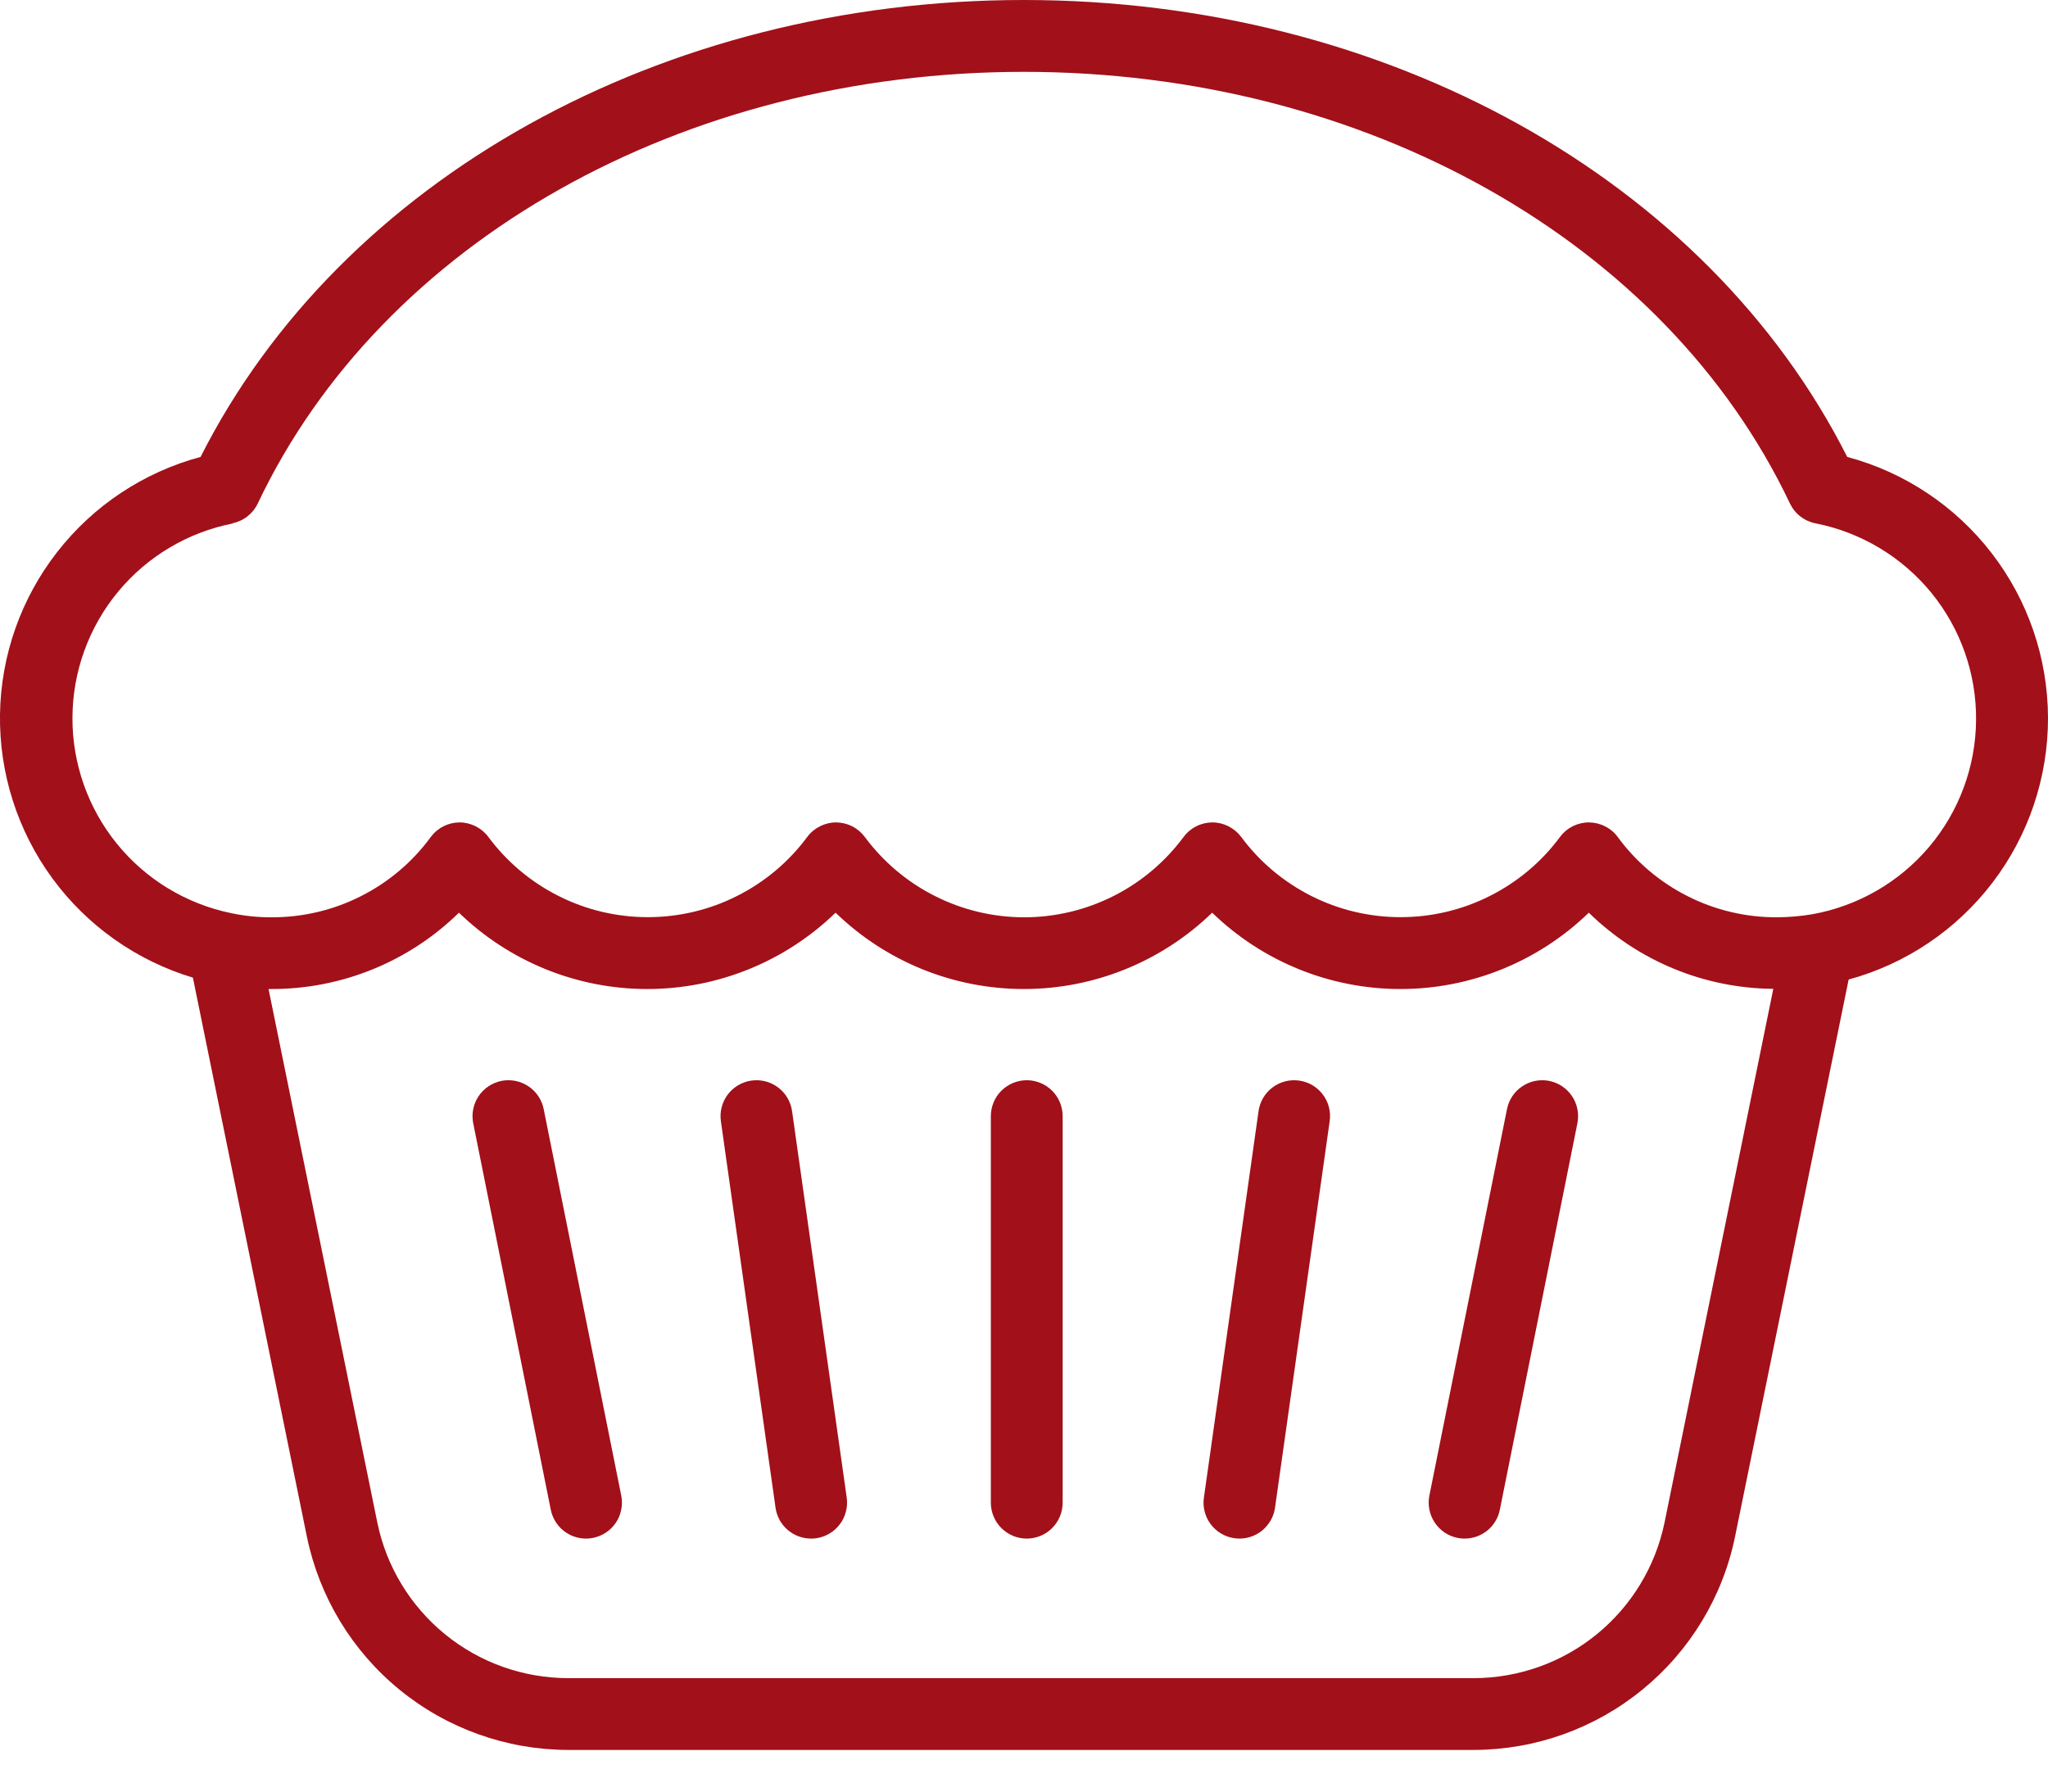 <svg width="32" height="28" viewBox="0 0 32 28" fill="none" xmlns="http://www.w3.org/2000/svg">
<path d="M3.014 15.279L4.796 24.02C4.99 24.958 5.501 25.802 6.243 26.408C6.985 27.014 7.913 27.346 8.872 27.349H23.032C23.991 27.346 24.919 27.014 25.661 26.408C26.404 25.802 26.915 24.959 27.109 24.021L28.885 15.309C29.782 15.064 30.573 14.53 31.136 13.79C31.699 13.051 32.002 12.146 32 11.216C31.997 10.287 31.689 9.384 31.122 8.648C30.555 7.911 29.761 7.381 28.863 7.141C26.666 2.794 21.651 0 15.998 0C10.346 0 5.33 2.794 3.134 7.141C2.245 7.38 1.458 7.902 0.893 8.628C0.327 9.354 0.014 10.245 0 11.165C-0.013 12.085 0.274 12.985 0.818 13.727C1.362 14.469 2.133 15.014 3.014 15.279ZM26.008 23.797C25.866 24.482 25.493 25.097 24.951 25.54C24.41 25.982 23.732 26.225 23.032 26.227H8.872C8.172 26.225 7.494 25.983 6.952 25.54C6.41 25.097 6.037 24.482 5.896 23.797L4.196 15.457H4.229C5.329 15.462 6.386 15.034 7.171 14.264C7.96 15.029 9.015 15.457 10.114 15.457C11.212 15.457 12.267 15.029 13.056 14.264C13.844 15.029 14.899 15.457 15.998 15.457C17.096 15.457 18.151 15.029 18.94 14.264C19.728 15.029 20.784 15.457 21.882 15.457C22.981 15.457 24.036 15.029 24.825 14.264C25.596 15.019 26.629 15.446 27.708 15.454L26.008 23.797ZM3.63 8.178C3.716 8.161 3.797 8.124 3.866 8.07C3.935 8.016 3.991 7.947 4.028 7.868C5.971 3.77 10.671 1.123 15.998 1.123C21.325 1.123 26.023 3.77 27.968 7.869C28.006 7.948 28.061 8.018 28.131 8.071C28.2 8.125 28.281 8.162 28.367 8.179C29.078 8.319 29.718 8.703 30.177 9.264C30.635 9.826 30.883 10.53 30.876 11.256C30.87 11.981 30.611 12.681 30.143 13.235C29.675 13.789 29.028 14.161 28.314 14.289C28.133 14.319 27.95 14.335 27.767 14.336C27.282 14.338 26.804 14.226 26.371 14.007C25.938 13.789 25.563 13.472 25.277 13.081C25.225 13.01 25.157 12.953 25.078 12.914C25 12.874 24.914 12.854 24.826 12.853C24.739 12.853 24.653 12.874 24.575 12.912C24.497 12.951 24.429 13.008 24.377 13.078C24.089 13.468 23.713 13.784 23.28 14.002C22.847 14.221 22.369 14.334 21.884 14.334C21.399 14.334 20.921 14.221 20.488 14.002C20.056 13.784 19.68 13.468 19.392 13.078C19.339 13.008 19.271 12.952 19.194 12.913C19.116 12.874 19.03 12.853 18.942 12.853C18.855 12.854 18.769 12.874 18.691 12.914C18.613 12.953 18.545 13.011 18.493 13.081C18.205 13.47 17.83 13.786 17.398 14.004C16.965 14.222 16.488 14.336 16.003 14.336C15.519 14.336 15.041 14.222 14.609 14.004C14.176 13.786 13.801 13.47 13.513 13.081C13.461 13.011 13.393 12.953 13.315 12.914C13.237 12.874 13.151 12.854 13.064 12.853C12.977 12.853 12.891 12.874 12.813 12.913C12.735 12.952 12.667 13.008 12.615 13.078C12.326 13.468 11.951 13.784 11.518 14.002C11.085 14.221 10.607 14.334 10.122 14.334C9.637 14.334 9.159 14.221 8.726 14.002C8.293 13.784 7.918 13.468 7.629 13.078C7.577 13.008 7.509 12.952 7.431 12.913C7.353 12.874 7.267 12.853 7.18 12.853C7.093 12.854 7.007 12.874 6.929 12.914C6.851 12.953 6.783 13.011 6.731 13.081C6.445 13.472 6.07 13.789 5.637 14.007C5.204 14.226 4.726 14.338 4.241 14.336C4.031 14.337 3.821 14.315 3.616 14.272C2.912 14.128 2.28 13.745 1.827 13.187C1.375 12.63 1.129 11.933 1.132 11.215C1.135 10.497 1.387 9.802 1.844 9.249C2.302 8.695 2.937 8.318 3.641 8.18L3.63 8.178Z" fill="#A2101A"/>
<path d="M16.043 16.882C15.894 16.883 15.751 16.942 15.646 17.047C15.541 17.152 15.482 17.295 15.482 17.444V23.485C15.482 23.633 15.541 23.776 15.646 23.881C15.751 23.987 15.894 24.046 16.043 24.046C16.192 24.046 16.335 23.987 16.44 23.881C16.545 23.776 16.604 23.633 16.604 23.485V17.444C16.604 17.295 16.545 17.152 16.44 17.047C16.335 16.942 16.192 16.883 16.043 16.882Z" fill="#A2101A"/>
<path d="M12.376 17.365C12.355 17.218 12.277 17.084 12.157 16.995C12.038 16.905 11.888 16.867 11.741 16.888C11.593 16.909 11.46 16.988 11.37 17.107C11.281 17.227 11.243 17.376 11.264 17.524L12.118 23.565C12.137 23.699 12.204 23.821 12.306 23.909C12.408 23.997 12.538 24.046 12.673 24.046C12.7 24.046 12.726 24.044 12.752 24.041C12.825 24.03 12.896 24.006 12.959 23.968C13.023 23.931 13.078 23.881 13.122 23.822C13.167 23.764 13.199 23.696 13.217 23.625C13.236 23.554 13.24 23.479 13.23 23.406L12.376 17.365Z" fill="#A2101A"/>
<path d="M8.495 17.333C8.466 17.187 8.38 17.059 8.256 16.977C8.132 16.894 7.98 16.864 7.834 16.893C7.688 16.923 7.56 17.009 7.477 17.133C7.395 17.256 7.365 17.408 7.394 17.554L8.606 23.595C8.632 23.722 8.7 23.837 8.801 23.919C8.901 24.001 9.026 24.046 9.156 24.046C9.193 24.046 9.23 24.043 9.267 24.035C9.339 24.02 9.408 23.992 9.469 23.951C9.53 23.91 9.583 23.857 9.624 23.796C9.665 23.734 9.693 23.666 9.707 23.593C9.722 23.521 9.721 23.447 9.707 23.374L8.495 17.333Z" fill="#A2101A"/>
<path d="M20.299 16.888C20.226 16.878 20.152 16.882 20.081 16.9C20.009 16.918 19.942 16.951 19.883 16.995C19.824 17.039 19.775 17.095 19.737 17.158C19.7 17.222 19.675 17.292 19.665 17.365L18.811 23.406C18.8 23.479 18.804 23.553 18.823 23.625C18.841 23.696 18.873 23.763 18.918 23.822C18.962 23.881 19.017 23.931 19.081 23.968C19.145 24.006 19.215 24.03 19.288 24.04C19.314 24.044 19.34 24.046 19.367 24.046C19.502 24.046 19.632 23.997 19.734 23.909C19.836 23.82 19.903 23.698 19.922 23.565L20.776 17.524C20.787 17.451 20.783 17.376 20.765 17.305C20.747 17.233 20.714 17.166 20.67 17.107C20.626 17.048 20.57 16.998 20.507 16.96C20.443 16.923 20.373 16.898 20.299 16.888Z" fill="#A2101A"/>
<path d="M24.207 16.893C24.135 16.879 24.061 16.879 23.988 16.893C23.916 16.907 23.847 16.936 23.786 16.977C23.724 17.017 23.672 17.07 23.631 17.131C23.59 17.192 23.561 17.261 23.547 17.333L22.334 23.374C22.305 23.52 22.335 23.672 22.418 23.796C22.5 23.92 22.628 24.006 22.774 24.035C22.811 24.043 22.848 24.046 22.886 24.046C23.015 24.046 23.14 24.001 23.241 23.919C23.341 23.837 23.41 23.722 23.435 23.595L24.647 17.554C24.676 17.408 24.646 17.256 24.564 17.133C24.482 17.009 24.353 16.923 24.207 16.893Z" fill="#A2101A"/>
</svg>
